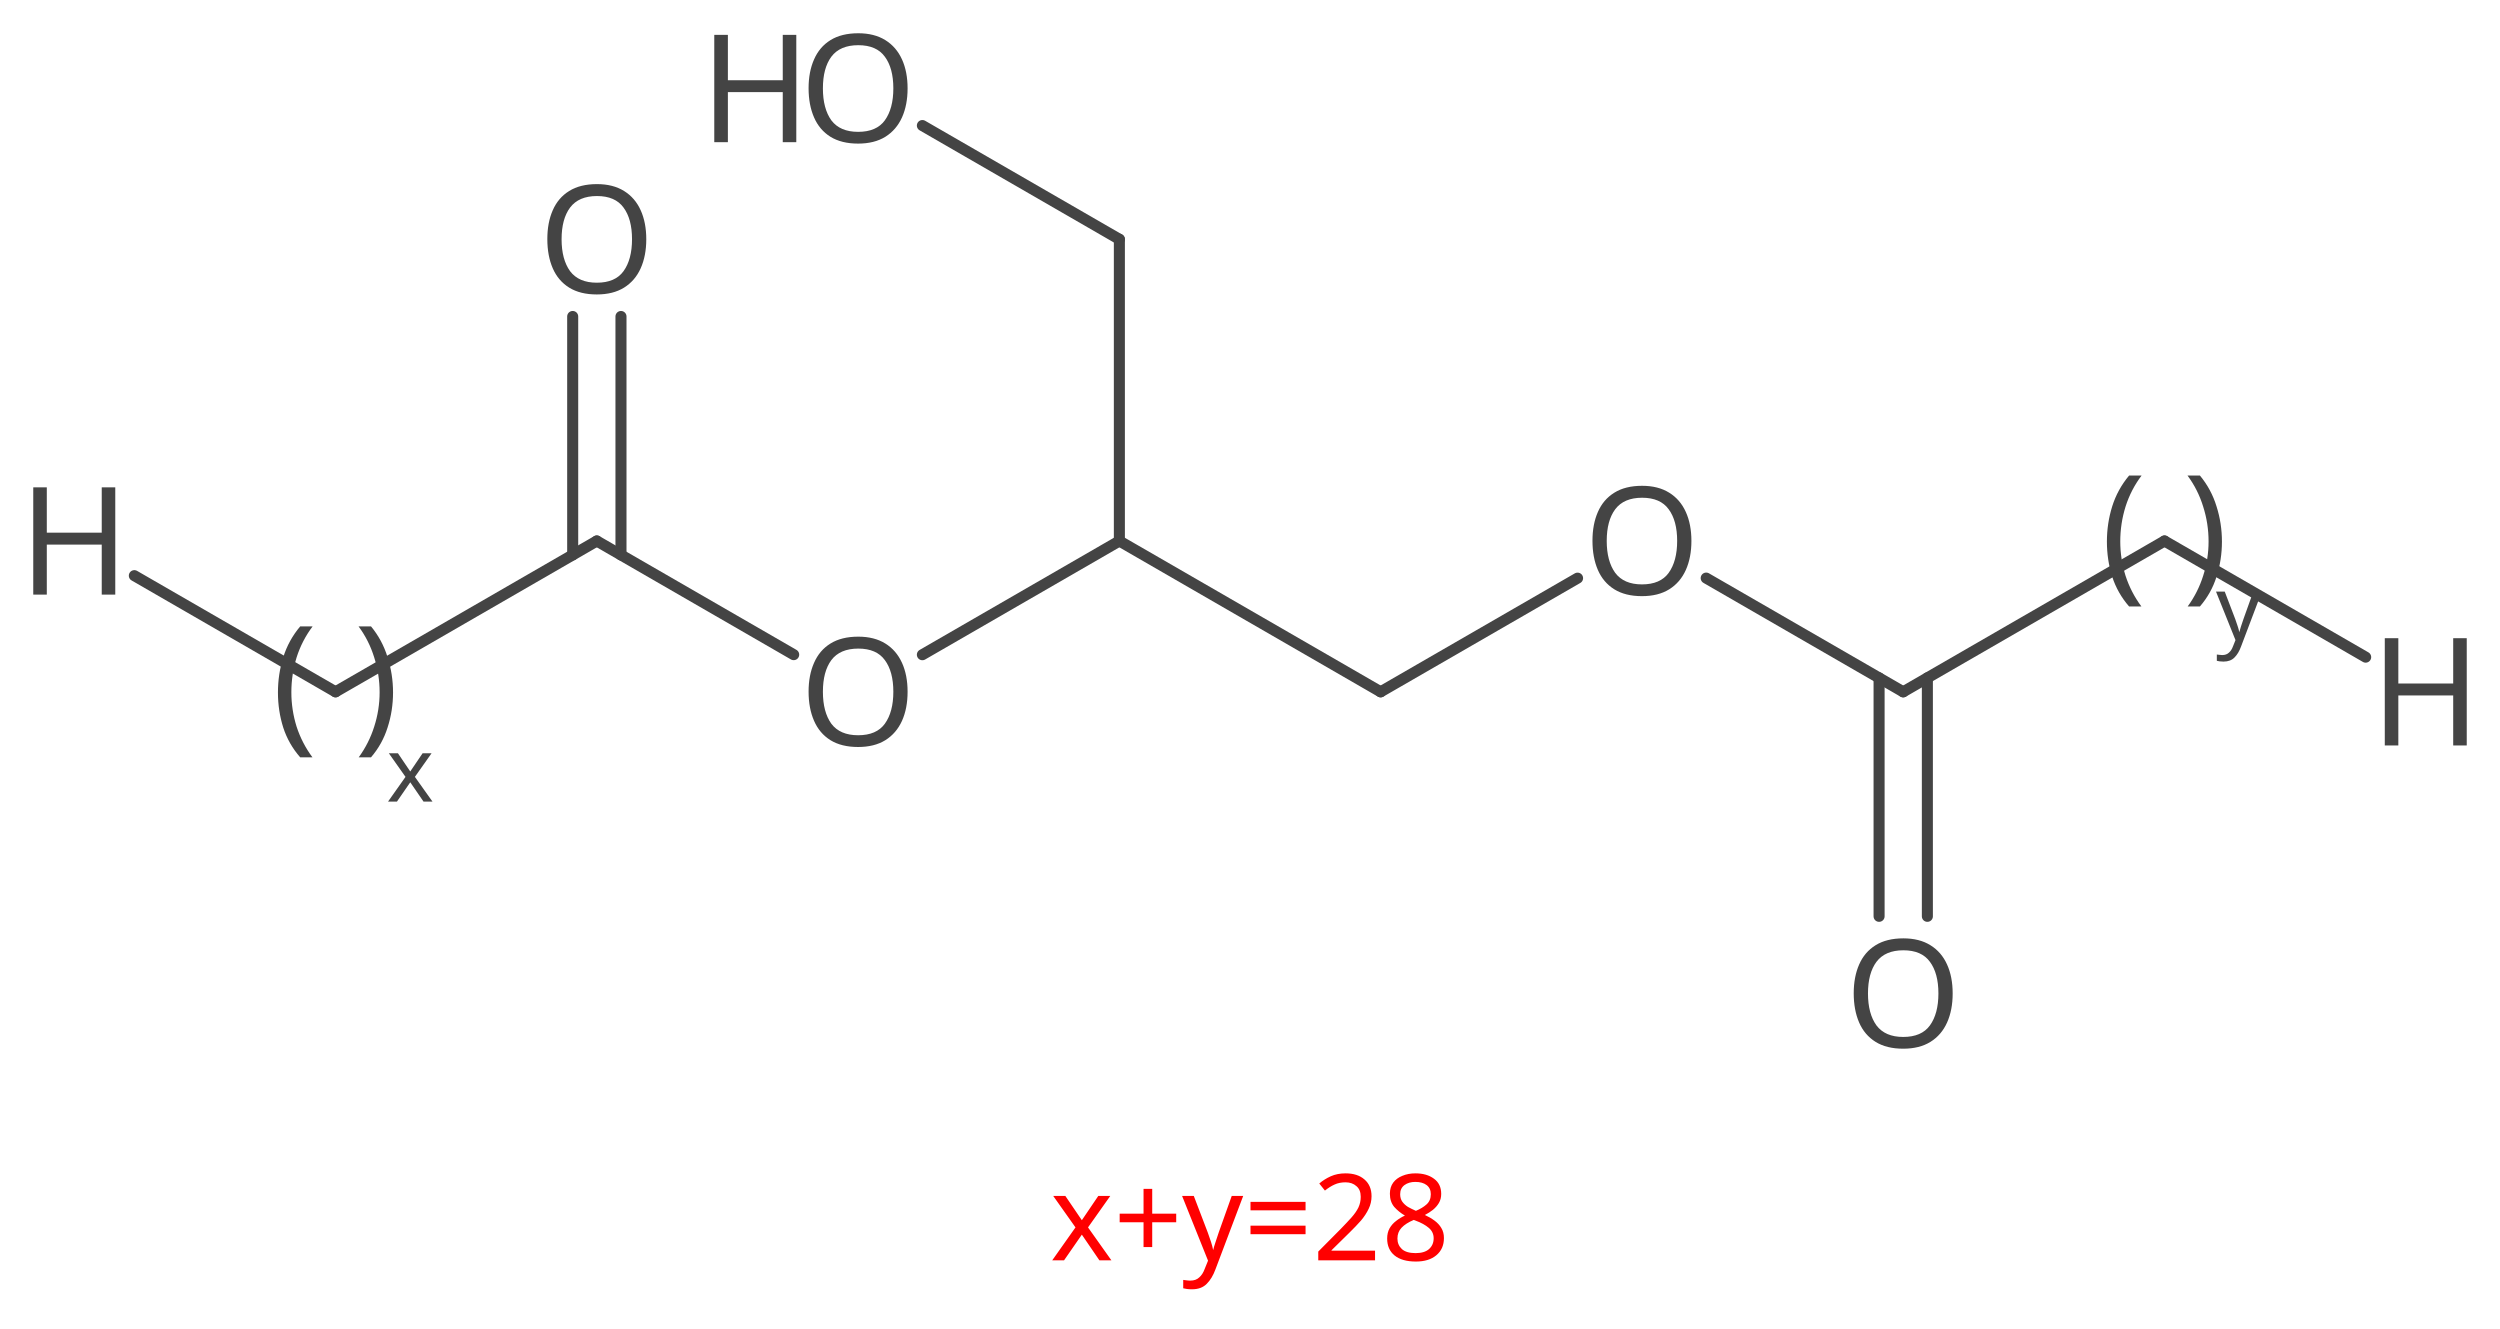<?xml version='1.0' encoding='UTF-8'?>
<!DOCTYPE svg PUBLIC "-//W3C//DTD SVG 1.1//EN" "http://www.w3.org/Graphics/SVG/1.1/DTD/svg11.dtd">
<svg version='1.2' xmlns='http://www.w3.org/2000/svg' xmlns:xlink='http://www.w3.org/1999/xlink' width='42.095mm' height='22.375mm' viewBox='0 0 42.095 22.375'>
  <desc>Generated by the Chemistry Development Kit (http://github.com/cdk)</desc>
  <g stroke-linecap='round' stroke-linejoin='round' stroke='#444444' stroke-width='.186' fill='#444444'>
    <rect x='.0' y='.0' width='43.0' height='23.0' fill='#FFFFFF' stroke='none'/>
    <g id='mol1' class='mol'>
      <line id='mol1bnd1' class='bond' x1='15.531' y1='2.114' x2='18.848' y2='4.029'/>
      <line id='mol1bnd2' class='bond' x1='18.848' y1='4.029' x2='18.848' y2='9.109'/>
      <line id='mol1bnd3' class='bond' x1='18.848' y1='9.109' x2='15.531' y2='11.024'/>
      <line id='mol1bnd4' class='bond' x1='13.364' y1='11.023' x2='10.049' y2='9.109'/>
      <g id='mol1bnd5' class='bond'>
        <line x1='9.643' y1='9.344' x2='9.643' y2='5.329'/>
        <line x1='10.456' y1='9.344' x2='10.456' y2='5.329'/>
      </g>
      <line id='mol1bnd6' class='bond' x1='10.049' y1='9.109' x2='5.65' y2='11.649'/>
      <line id='mol1bnd7' class='bond' x1='5.65' y1='11.649' x2='2.262' y2='9.693'/>
      <line id='mol1bnd8' class='bond' x1='18.848' y1='9.109' x2='23.247' y2='11.649'/>
      <line id='mol1bnd9' class='bond' x1='23.247' y1='11.649' x2='26.563' y2='9.735'/>
      <line id='mol1bnd10' class='bond' x1='28.729' y1='9.734' x2='32.046' y2='11.649'/>
      <g id='mol1bnd11' class='bond'>
        <line x1='32.453' y1='11.414' x2='32.453' y2='15.429'/>
        <line x1='31.64' y1='11.414' x2='31.64' y2='15.429'/>
      </g>
      <line id='mol1bnd12' class='bond' x1='32.046' y1='11.649' x2='36.446' y2='9.109'/>
      <line id='mol1bnd13' class='bond' x1='36.446' y1='9.109' x2='39.833' y2='11.065'/>
      <g id='mol1atm1' class='atom'>
        <path d='M15.282 1.488q-.0 .279 -.094 .489q-.095 .21 -.28 .326q-.186 .115 -.459 .115q-.28 .0 -.466 -.115q-.185 -.116 -.276 -.326q-.092 -.21 -.092 -.492q.0 -.277 .092 -.484q.091 -.21 .276 -.325q.186 -.116 .469 -.116q.27 .0 .456 .116q.185 .115 .28 .325q.094 .207 .094 .487zM13.856 1.488q-.0 .34 .142 .538q.146 .194 .451 .194q.31 .0 .45 -.194q.143 -.198 .143 -.538q-.0 -.341 -.143 -.533q-.14 -.194 -.447 -.194q-.308 -.0 -.454 .194q-.142 .192 -.142 .533z' stroke='none'/>
        <path d='M13.408 2.394h-.228v-.843h-.924v.843h-.229v-1.807h.229v.764h.924v-.764h.228v1.807z' stroke='none'/>
      </g>
      <path id='mol1atm4' class='atom' d='M15.282 11.648q-.0 .279 -.094 .489q-.095 .21 -.28 .326q-.186 .115 -.459 .115q-.28 .0 -.466 -.115q-.185 -.116 -.276 -.326q-.092 -.21 -.092 -.492q.0 -.277 .092 -.484q.091 -.21 .276 -.325q.186 -.116 .469 -.116q.27 .0 .456 .116q.185 .115 .28 .325q.094 .207 .094 .487zM13.856 11.648q-.0 .34 .142 .538q.146 .194 .451 .194q.31 .0 .45 -.194q.143 -.198 .143 -.538q-.0 -.341 -.143 -.533q-.14 -.194 -.447 -.194q-.308 -.0 -.454 .194q-.142 .192 -.142 .533z' stroke='none'/>
      <path id='mol1atm6' class='atom' d='M10.882 4.028q.0 .279 -.094 .489q-.094 .21 -.28 .326q-.185 .115 -.459 .115q-.28 .0 -.465 -.115q-.186 -.116 -.277 -.326q-.091 -.21 -.091 -.492q-.0 -.277 .091 -.484q.091 -.21 .277 -.325q.185 -.116 .468 -.116q.271 -.0 .456 .116q.186 .115 .28 .325q.094 .207 .094 .487zM9.456 4.028q.0 .34 .143 .538q.146 .194 .45 .194q.31 .0 .45 -.194q.143 -.198 .143 -.538q.0 -.341 -.143 -.533q-.14 -.194 -.447 -.194q-.307 -.0 -.453 .194q-.143 .192 -.143 .533z' stroke='none'/>
      <path id='mol1atm8' class='atom' d='M1.941 10.012h-.228v-.842h-.925v.842h-.228v-1.806h.228v.763h.925v-.763h.228v1.806z' stroke='none'/>
      <path id='mol1atm10' class='atom' d='M28.48 9.108q.0 .279 -.094 .489q-.094 .21 -.28 .326q-.185 .115 -.459 .115q-.28 .0 -.465 -.115q-.186 -.116 -.277 -.326q-.091 -.21 -.091 -.492q-.0 -.277 .091 -.484q.091 -.21 .277 -.325q.185 -.116 .468 -.116q.271 .0 .456 .116q.186 .115 .28 .325q.094 .207 .094 .487zM27.054 9.108q-.0 .34 .143 .538q.146 .194 .45 .194q.31 .0 .45 -.194q.143 -.198 .143 -.538q-.0 -.341 -.143 -.533q-.14 -.194 -.447 -.194q-.307 -.0 -.453 .194q-.143 .192 -.143 .533z' stroke='none'/>
      <path id='mol1atm12' class='atom' d='M32.879 16.728q.0 .279 -.094 .489q-.094 .21 -.28 .326q-.185 .115 -.459 .115q-.28 .0 -.465 -.115q-.186 -.116 -.277 -.326q-.091 -.21 -.091 -.492q-.0 -.277 .091 -.484q.091 -.21 .277 -.325q.185 -.116 .468 -.116q.271 .0 .456 .116q.186 .115 .28 .325q.094 .207 .094 .487zM31.453 16.728q.0 .34 .143 .538q.146 .194 .45 .194q.31 .0 .45 -.194q.143 -.198 .143 -.538q.0 -.341 -.143 -.533q-.14 -.194 -.447 -.194q-.307 -.0 -.453 .194q-.143 .192 -.143 .533z' stroke='none'/>
      <path id='mol1atm14' class='atom' d='M41.535 12.552h-.228v-.842h-.924v.842h-.228v-1.806h.228v.763h.924v-.763h.228v1.806z' stroke='none'/>
      <path d='M4.68 11.66q.0 -.307 .089 -.593q.091 -.289 .286 -.52h.209q-.179 .237 -.27 .523q-.088 .286 -.088 .587q-.0 .295 .088 .578q.091 .279 .267 .517h-.206q-.195 -.222 -.286 -.502q-.089 -.283 -.089 -.59z' stroke='none'/>
      <path d='M6.618 11.66q-.0 .307 -.092 .59q-.088 .28 -.279 .502h-.207q.173 -.238 .261 -.517q.091 -.283 .091 -.578q.0 -.301 -.091 -.587q-.088 -.286 -.264 -.523h.21q.191 .231 .279 .52q.092 .286 .092 .593z' stroke='none'/>
      <path d='M6.828 13.081l-.281 -.398h.153l.208 .307l.208 -.307h.151l-.281 .398l.296 .416h-.151l-.223 -.325l-.224 .325h-.15l.294 -.416z' stroke='none'/>
      <path d='M35.476 9.12q.0 -.307 .089 -.593q.091 -.289 .285 -.52h.21q-.179 .237 -.27 .523q-.089 .286 -.089 .587q.0 .295 .089 .578q.091 .279 .267 .517h-.207q-.194 -.222 -.285 -.502q-.089 -.283 -.089 -.59z' stroke='none'/>
      <path d='M37.413 9.12q.0 .307 -.091 .59q-.088 .28 -.28 .502h-.206q.173 -.238 .261 -.517q.091 -.283 .091 -.578q.0 -.301 -.091 -.587q-.088 -.286 -.264 -.523h.209q.192 .231 .28 .52q.091 .286 .091 .593z' stroke='none'/>
      <path d='M37.318 9.961h.142l.177 .463q.022 .06 .04 .117q.019 .055 .028 .104v.0q.009 -.038 .029 -.098q.02 -.063 .042 -.125l.165 -.461h.144l-.351 .927q-.042 .115 -.109 .182q-.068 .07 -.186 .07q-.037 -.0 -.064 -.004q-.027 -.004 -.048 -.009v-.106q.017 .002 .041 .005q.023 .004 .049 .004q.071 .0 .113 -.04q.044 -.038 .068 -.104l.043 -.108l-.328 -.817z' stroke='none'/>
    </g>
    <g class='title mol1'>
      <path d='M18.109 20.667l-.375 -.53h.204l.278 .409l.277 -.409h.202l-.375 .53l.394 .555h-.202l-.296 -.433l-.3 .433h-.199l.392 -.555zM19.401 20.436h.404v.144h-.404v.418h-.146v-.418h-.402v-.144h.402v-.418h.146v.418zM19.912 20.137h.189l.236 .618q.029 .08 .054 .156q.024 .073 .036 .138v.0q.012 -.051 .039 -.131q.026 -.083 .055 -.166l.219 -.615h.193l-.467 1.236q-.056 .153 -.146 .243q-.09 .093 -.249 .093q-.048 -.0 -.085 -.005q-.036 -.005 -.063 -.012v-.141q.022 .002 .053 .007q.032 .005 .066 .005q.095 -.0 .151 -.054q.058 -.051 .09 -.139l.058 -.143l-.437 -1.09zM21.056 20.38v-.143h.927v.143h-.927zM21.056 20.782v-.144h.927v.144h-.927zM23.153 21.222h-.956v-.148l.379 -.382q.107 -.11 .183 -.195q.075 -.085 .114 -.165q.039 -.083 .039 -.18q-.0 -.12 -.073 -.18q-.071 -.064 -.183 -.064q-.104 .0 -.184 .037q-.081 .036 -.163 .102l-.095 -.119q.085 -.073 .194 -.122q.11 -.049 .248 -.049q.202 .0 .319 .103q.119 .102 .119 .282q.0 .112 -.048 .211q-.047 .1 -.129 .198q-.083 .094 -.195 .204l-.302 .297v.007h.733v.163zM23.834 19.757q.19 .0 .311 .09q.122 .088 .122 .256q-.0 .087 -.039 .153q-.037 .063 -.1 .115q-.061 .048 -.136 .087q.09 .041 .163 .095q.073 .054 .114 .124q.044 .071 .044 .17q.0 .183 -.129 .29q-.126 .105 -.343 .105q-.234 -.0 -.36 -.103q-.124 -.102 -.124 -.284q-.0 -.1 .041 -.173q.042 -.073 .11 -.124q.068 -.054 .148 -.09q-.104 -.061 -.18 -.146q-.073 -.088 -.073 -.222q.0 -.111 .056 -.187q.056 -.075 .153 -.114q.098 -.042 .222 -.042zM23.831 19.901q-.109 -.0 -.182 .053q-.073 .054 -.073 .154q-.0 .075 .036 .126q.037 .051 .095 .088q.061 .034 .134 .066q.107 -.044 .178 -.107q.073 -.064 .073 -.173q-.0 -.1 -.071 -.154q-.07 -.053 -.19 -.053zM23.53 20.855q-.0 .107 .075 .177q.075 .068 .231 .068q.149 .0 .226 -.068q.078 -.07 .078 -.182q.0 -.105 -.082 -.175q-.083 -.071 -.222 -.122l-.031 -.012q-.134 .056 -.205 .131q-.07 .073 -.07 .183z' stroke='none' fill='#FF0000'/>
    </g>
  </g>
</svg>
